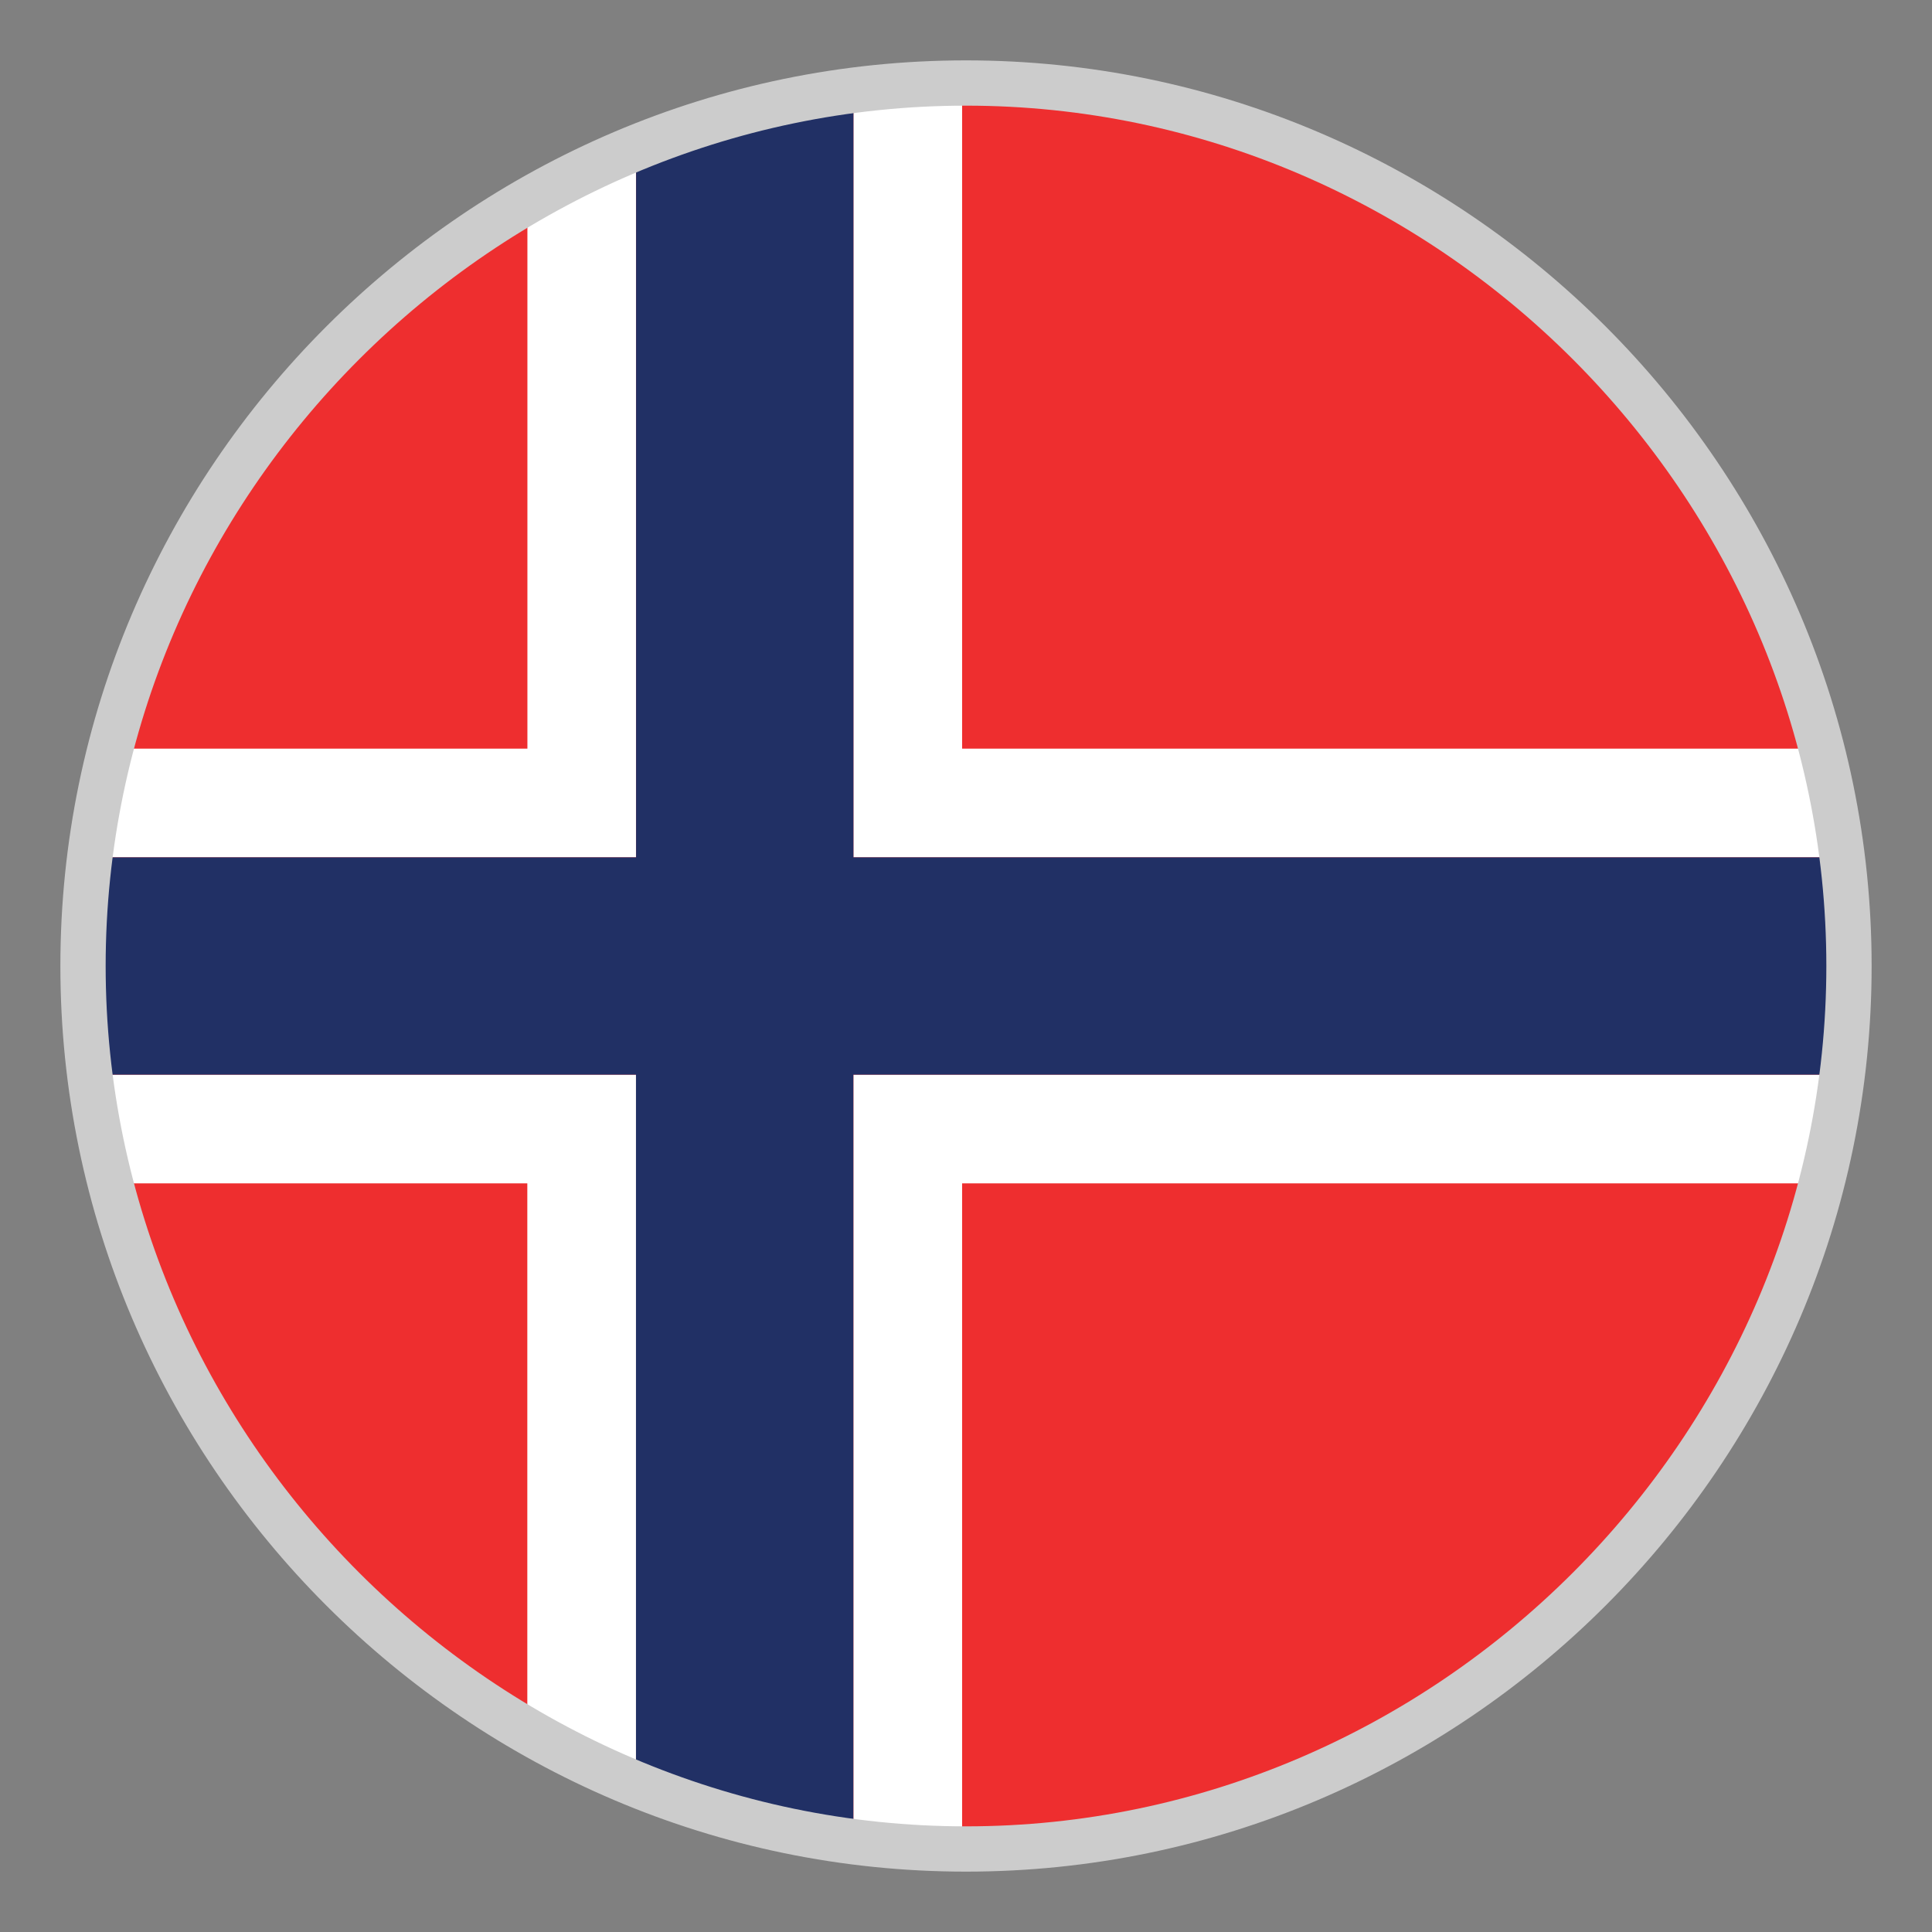<?xml version="1.0" encoding="utf-8"?>
<svg version="1.1" id="Layer_1" xmlns="http://www.w3.org/2000/svg" xmlns:xlink="http://www.w3.org/1999/xlink" x="0px" y="0px"
	 viewBox="-22 -22 64 64" style="enable-background:new 0 0 20 20;" xml:space="preserve">
<rect x="-22" y="-22" width="64" height="64" fill="#808080" stroke="none"/>
<style type="text/css">
	.st0{fill:#EE2E2F;stroke:#B6B6B6;stroke-width:0.15;}
	.st1{fill:#FFFFFF;}
	.st2{fill:#213065;}
	.st3{fill:#CCCCCC;}
</style>
<circle class="st0" cx="10" cy="10" r="28.8"/>
<path class="st1" d="M-4.529-14.837V2.8h-13.326c-0.303,1.176-0.54,2.373-0.696,3.6
	h17.619V2.8v-19.44C-2.18-16.124-3.374-15.515-4.529-14.837z"/>
<path class="st1" d="M6.271,13.6v3.6v21.333c1.182,0.153,2.379,0.255,3.6,0.261
	V17.2h27.987c0.303-1.176,0.54-2.373,0.693-3.6H6.271z"/>
<path class="st1" d="M-18.551,13.6c0.153,1.227,0.393,2.424,0.693,3.6h13.326V34.837
	c1.155,0.678,2.349,1.29,3.6,1.803V17.2v-3.6H-18.551z"/>
<path class="st1" d="M37.855,2.8H9.871v-21.594c-1.224,0.006-2.418,0.108-3.6,0.261
	V2.8v3.6h32.283C38.398,5.173,38.158,3.976,37.855,2.8z"/>
<path class="st2" d="M38.551,6.4H6.271V2.8v-21.333
	c-2.514,0.327-4.932,0.963-7.2,1.893V2.8v3.6h-17.622
	C-18.698,7.582-18.8,8.779-18.8,10s0.102,2.418,0.249,3.6h17.619v3.6v19.44
	C1.336,37.57,3.754,38.206,6.268,38.533V17.2v-3.6h32.283
	C38.701,12.418,38.803,11.221,38.803,10S38.698,7.582,38.551,6.4z"/>
<path class="st3" d="M10-18.5c15.6,0,28.5,12.9,28.5,28.5S25.6,38.5,10,38.5S-18.5,25.6-18.5,10
	S-5.6-18.5,10-18.5 M10-20C-6.5-20-20-6.5-20,10s13.5,30,30,30s30-13.5,30-30S26.5-20,10-20L10-20z"/>
</svg>
